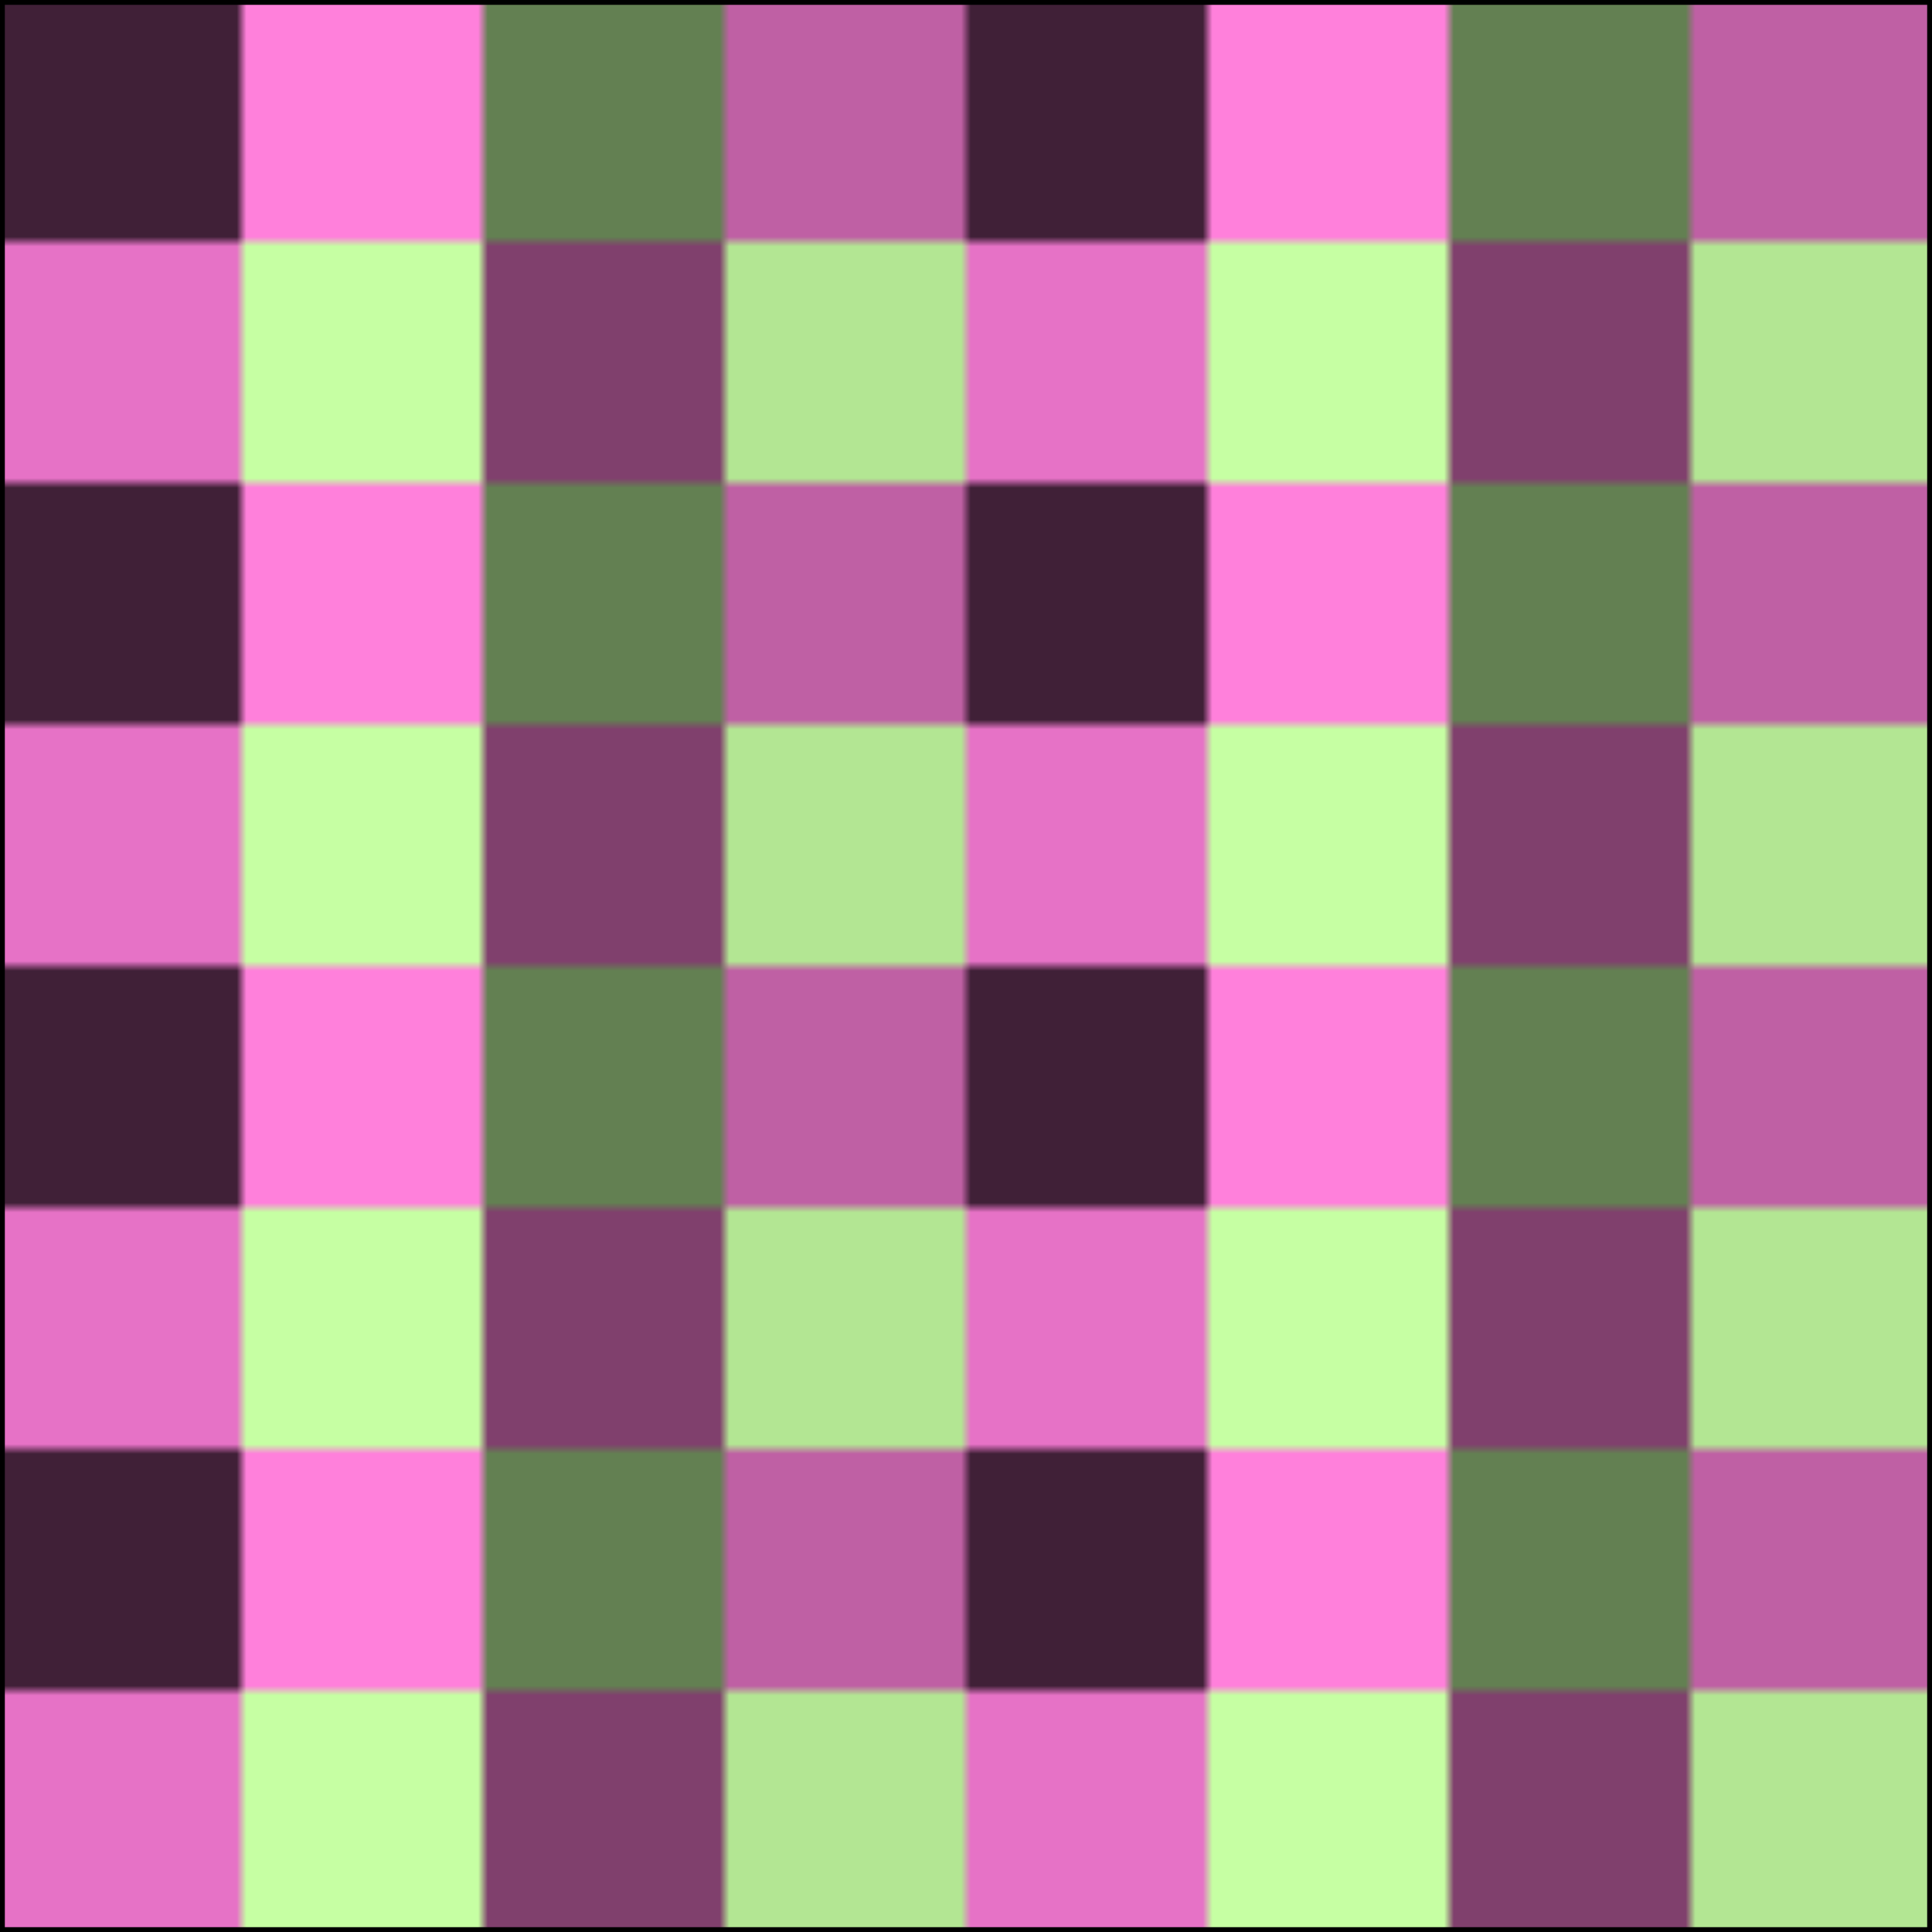 <!-- Learn about this code on MDN: https://developer.mozilla.org/en-US/docs/Web/SVG/Tutorial/Patterns -->

<svg width="200" height="200" xmlns="http://www.w3.org/2000/svg">
  <defs>
    <pattern id="Pattern" x="0" y="0" width=".5" height=".25">
      <rect x="0" y="0" width="25" height="25" fill="#402037"/>
      <rect x="25" y="0" width="25" height="25" fill="#FF80DB"/> 
      <rect x="50" y="0" width="25" height="25" fill="#638052"/>   
      <rect x="75" y="0" width="25" height="25" fill="#BF60A4"/>       
      <rect x="0" y="25" width="25" height="25" fill="#E672C6"/>
      <rect x="25" y="25" width="25" height="25" fill="#C6FFA3"/> 
      <rect x="50" y="25" width="25" height="25" fill="#80406D"/>   
      <rect x="75" y="25" width="25" height="25" fill="#B3E693"/> 
    </pattern>
  </defs>

  <rect fill="url(#Pattern)" stroke="black" width="200" height="200"/>
</svg>